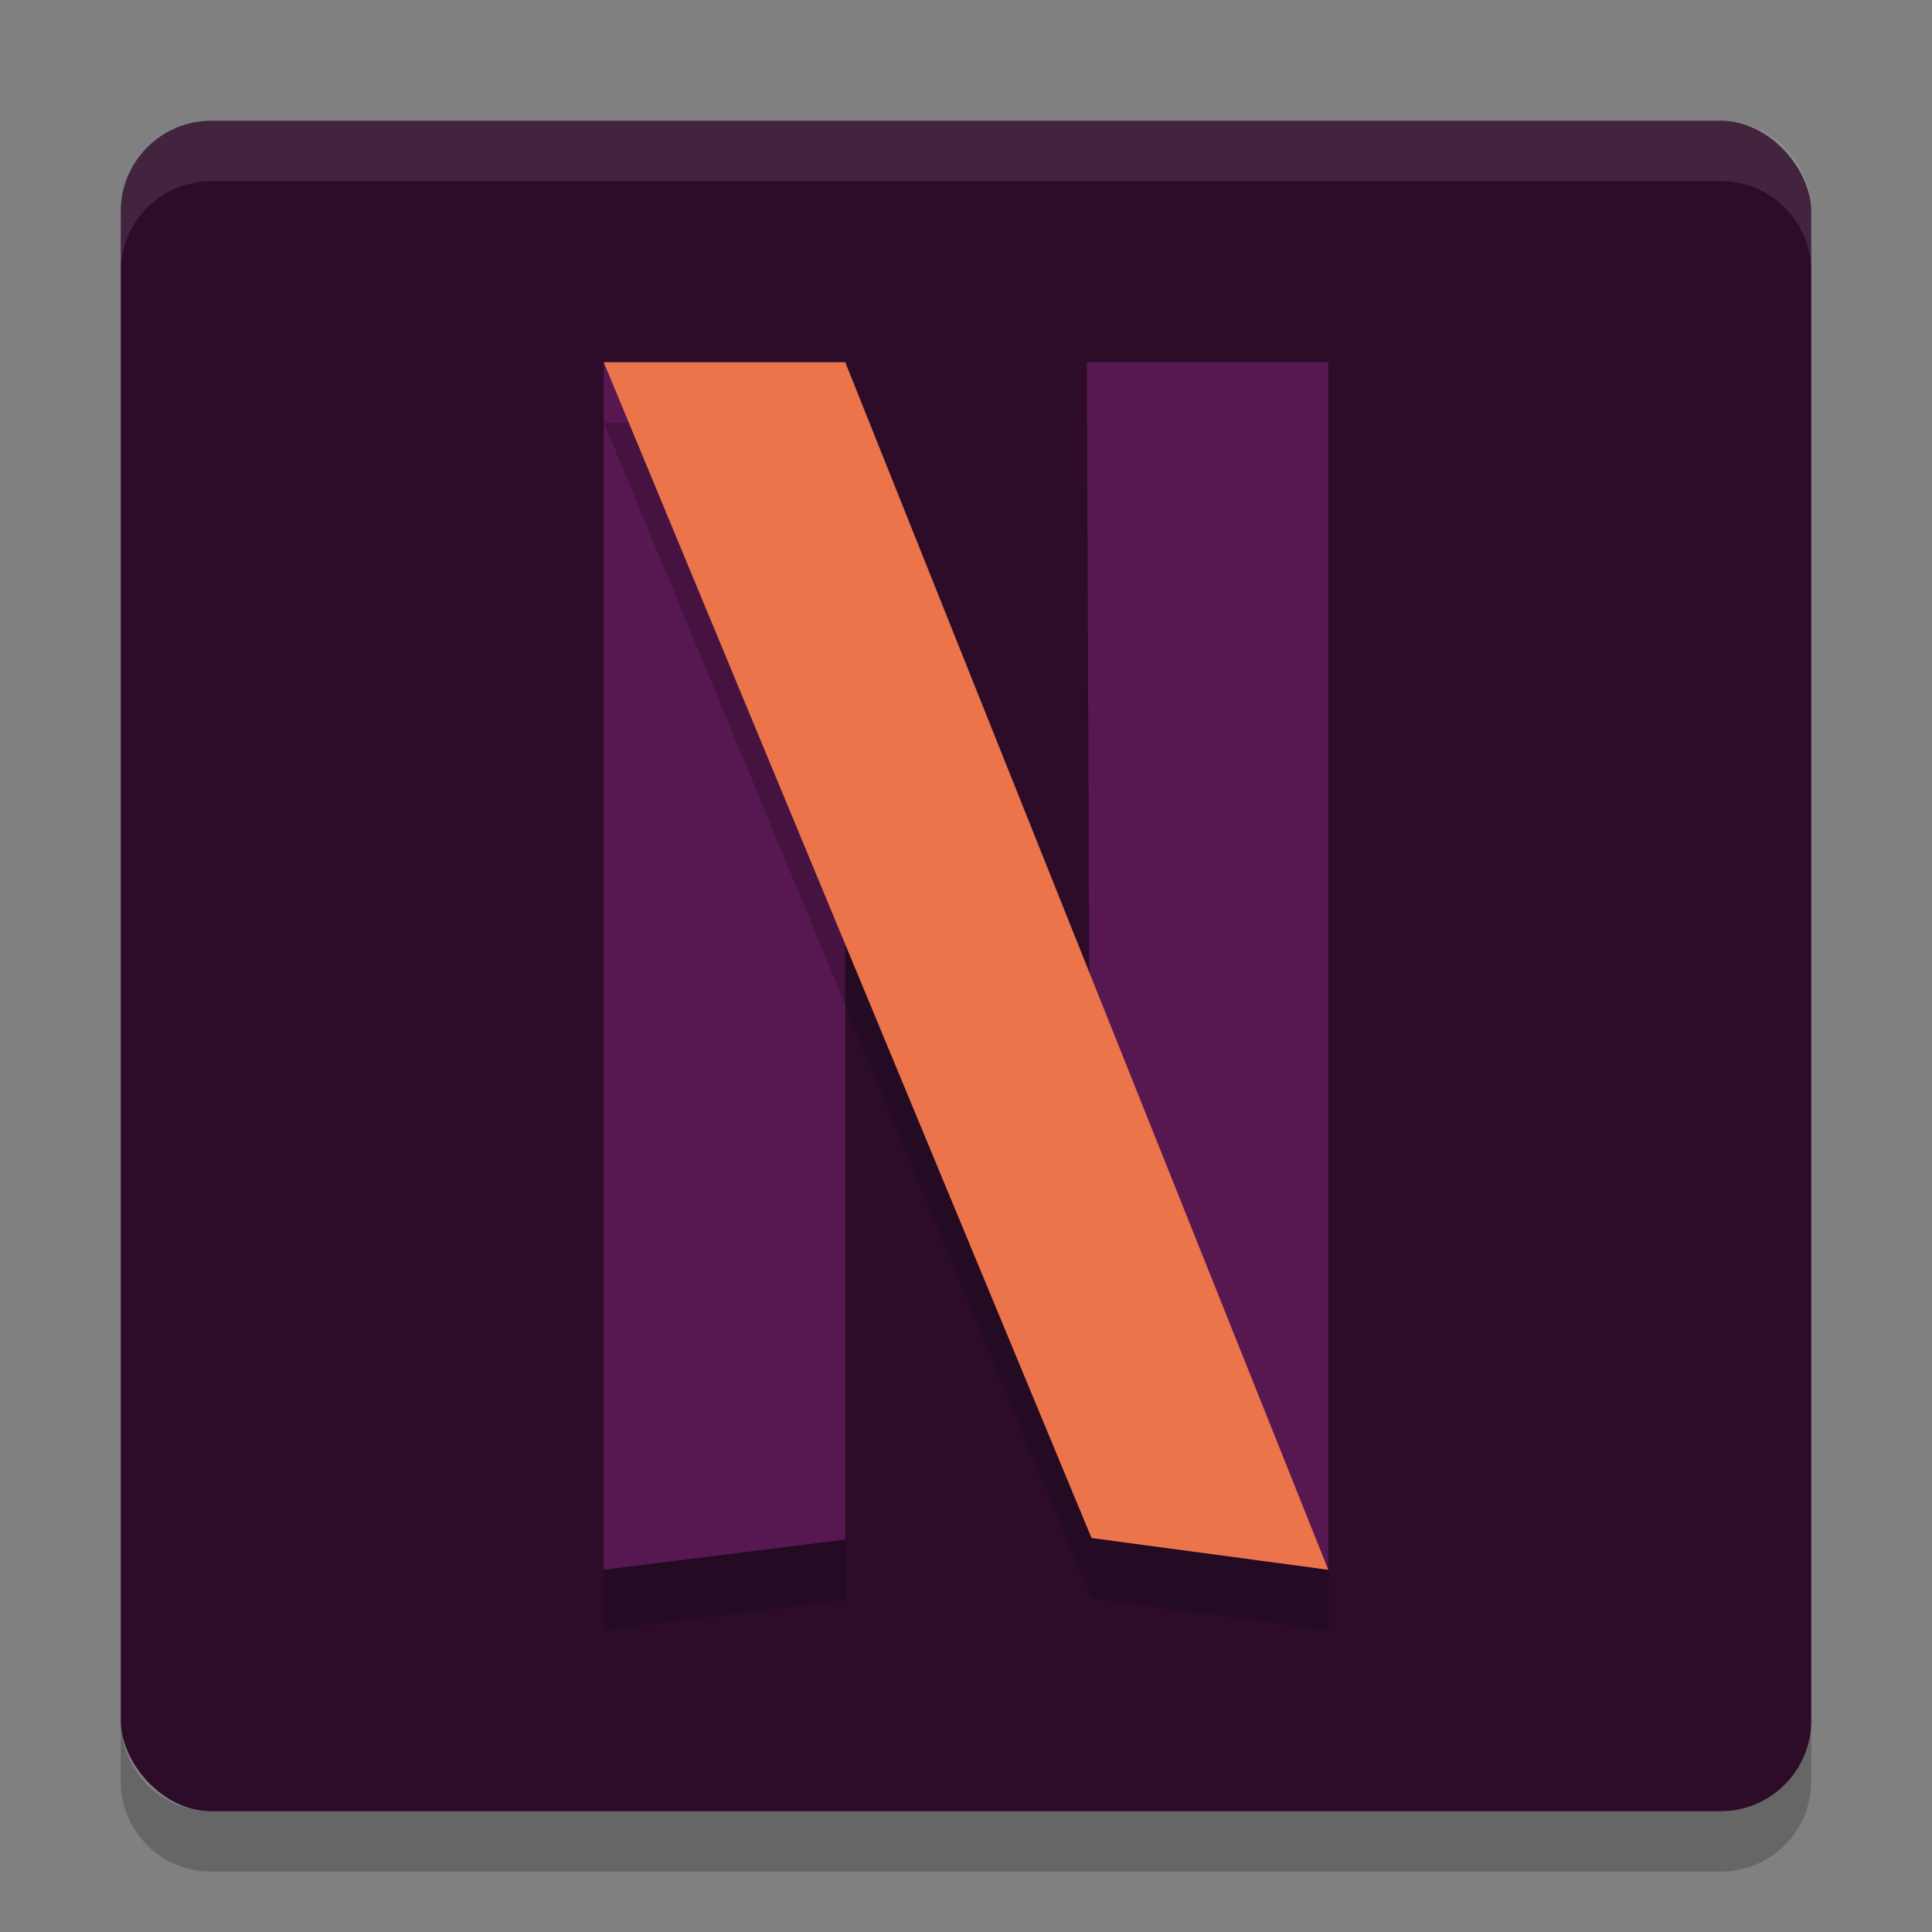 <svg xmlns="http://www.w3.org/2000/svg" width="32" height="32" version="1">
 <rect width="100%" height="100%" fill="#808080" stroke="none"/>
 <path opacity=".2" d="m2 28.5v1c0 0.831 0.669 1.5 1.5 1.5h25c0.831 0 1.5-0.669 1.5-1.5v-1c0 0.831-0.669 1.5-1.5 1.5h-25c-0.831 0-1.5-0.669-1.5-1.5z"/>
 <rect style="fill:#2d0c2a" width="28" height="28" x="2" y="2" rx="1.5" ry="1.5"/>
 <path fill="#fff" opacity=".1" d="m3.5 2c-0.831 0-1.5 0.669-1.5 1.5v1c0-0.831 0.669-1.5 1.5-1.5h25c0.831 0 1.5 0.669 1.5 1.5v-1c0-0.831-0.669-1.5-1.5-1.5h-25z"/>
 <path style="fill:#571851" d="m18 6h4v20l-3.921-0.526z"/>
 <path style="opacity:.2" d="m10 7v20l4-0.5v-19.5z"/>
 <path style="fill:#571851" d="m10 6v20l4-0.5v-19.5z"/>
 <path style="opacity:.2" d="m10 7l8.078 19.475 3.922 0.525v-1l-3.922-0.525-0.074-18.475h-0.004l0.041 10.102-4.041-10.102h-4z"/>
 <path style="fill:#ec744b" d="m10 6 8.079 19.474 3.921 0.526-8-20z"/>
</svg>
